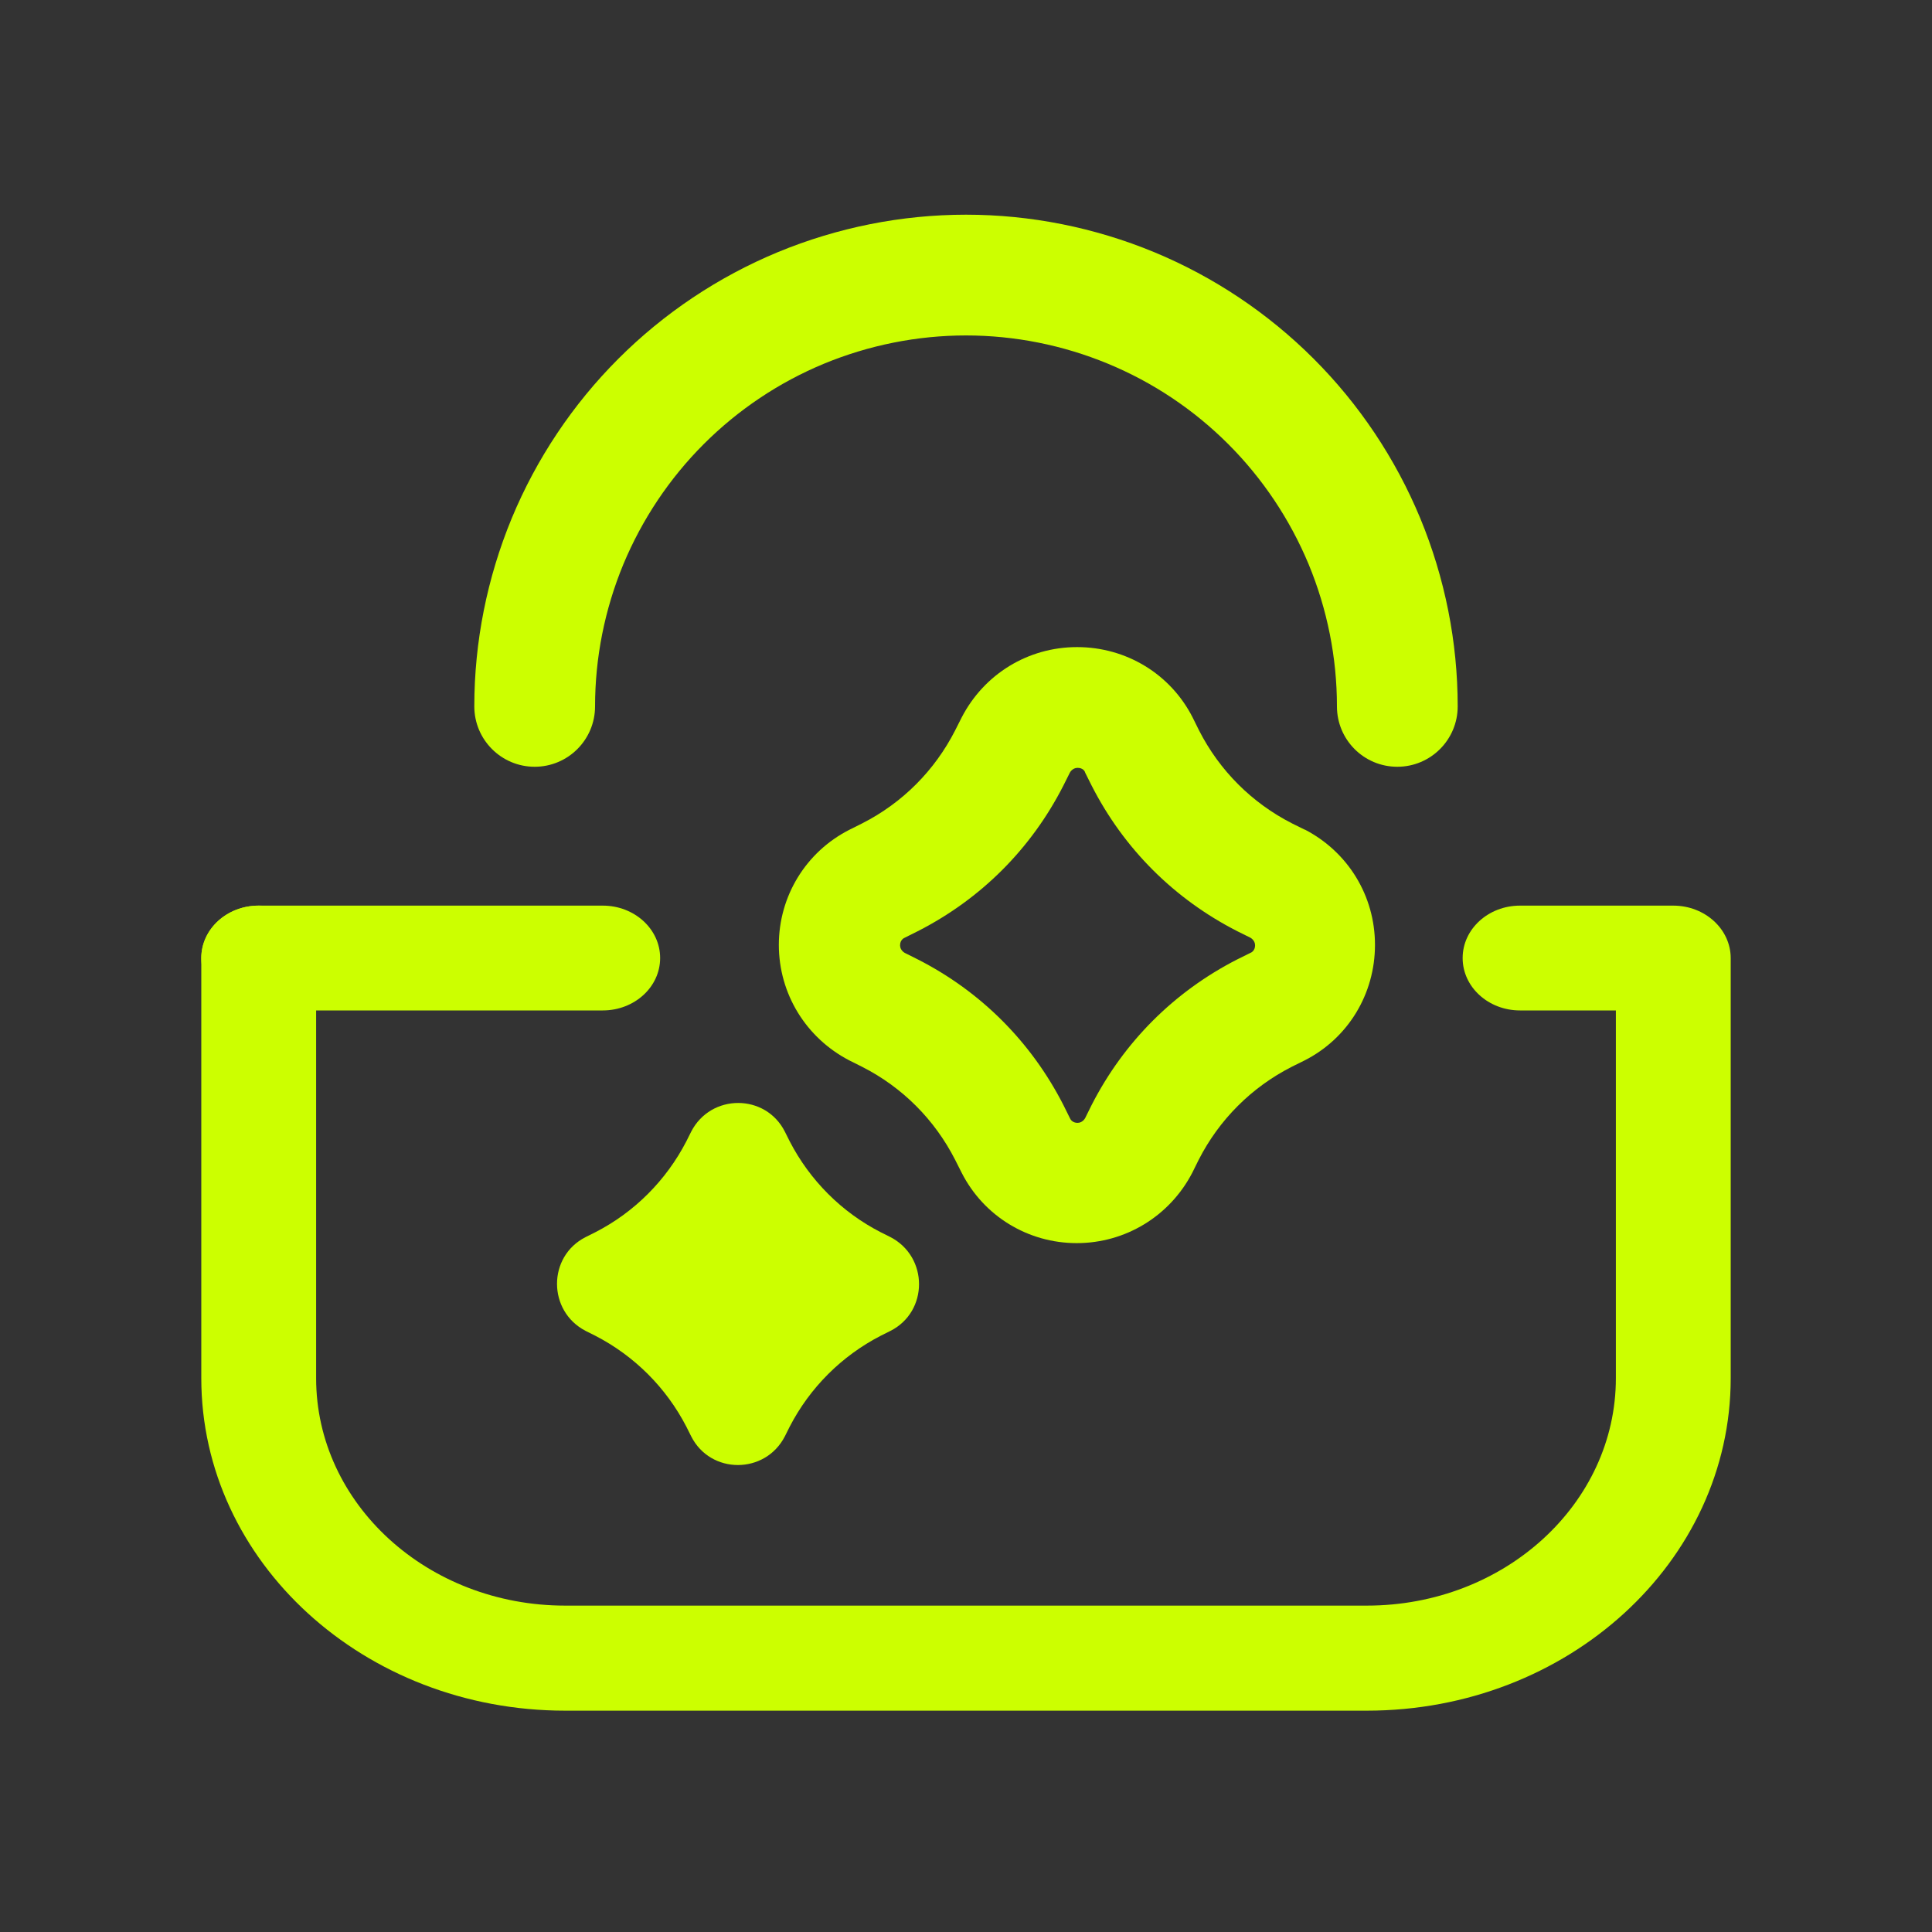 <svg width="16" height="16" viewBox="0 0 16 16" fill="none" xmlns="http://www.w3.org/2000/svg">
<rect x="0" y="0" width="16" height="16" fill="#333333" stroke="none"/>
<path fill-rule="evenodd" clip-rule="evenodd" d="M8 2.778C7.597 2.778 7.197 2.858 6.824 3.012C6.452 3.166 6.113 3.393 5.828 3.678C5.543 3.963 5.317 4.302 5.162 4.674C5.008 5.047 4.928 5.446 4.928 5.85C4.928 6.126 4.704 6.35 4.428 6.35C4.152 6.35 3.928 6.126 3.928 5.85C3.928 5.315 4.034 4.786 4.238 4.292C4.443 3.798 4.743 3.349 5.121 2.971C5.499 2.593 5.948 2.293 6.442 2.088C6.936 1.884 7.465 1.778 8 1.778C8.535 1.778 9.064 1.884 9.558 2.088C10.052 2.293 10.501 2.593 10.879 2.971C11.257 3.349 11.557 3.798 11.762 4.292C11.966 4.786 12.072 5.315 12.072 5.85C12.072 6.126 11.848 6.35 11.572 6.35C11.295 6.35 11.072 6.126 11.072 5.85C11.072 5.446 10.992 5.047 10.838 4.674C10.683 4.302 10.457 3.963 10.172 3.678C9.887 3.393 9.548 3.166 9.175 3.012C8.803 2.858 8.403 2.778 8 2.778Z" fill="#CCFF00"/>
<path d="M7.374 10.245L7.294 10.205C6.97 10.039 6.707 9.775 6.54 9.452L6.5 9.372C6.34 9.055 5.887 9.055 5.724 9.372L5.684 9.452C5.517 9.775 5.254 10.039 4.93 10.205L4.85 10.245C4.534 10.405 4.534 10.858 4.85 11.022L4.93 11.062C5.254 11.229 5.517 11.492 5.684 11.815L5.724 11.895C5.884 12.212 6.337 12.212 6.5 11.895L6.54 11.815C6.707 11.492 6.97 11.229 7.294 11.062L7.374 11.022C7.69 10.862 7.69 10.409 7.374 10.245Z" fill="#CCFF00"/>
<path d="M10.807 6.872L10.7 6.819C10.367 6.649 10.1 6.382 9.93 6.049L9.877 5.942C9.694 5.582 9.327 5.359 8.92 5.359C8.514 5.359 8.15 5.582 7.964 5.942L7.91 6.049C7.74 6.382 7.474 6.649 7.14 6.819L7.034 6.872C6.674 7.055 6.45 7.422 6.45 7.825C6.45 8.229 6.674 8.595 7.034 8.782L7.14 8.835C7.474 9.005 7.74 9.272 7.91 9.605L7.964 9.712C8.147 10.072 8.514 10.295 8.917 10.295C9.32 10.295 9.687 10.072 9.874 9.712L9.927 9.605C10.097 9.272 10.364 9.005 10.697 8.835L10.804 8.782C11.164 8.599 11.387 8.232 11.387 7.825C11.387 7.419 11.164 7.055 10.804 6.869L10.807 6.872ZM10.354 7.892L10.247 7.945C9.724 8.212 9.307 8.629 9.04 9.152L8.987 9.259C8.987 9.259 8.967 9.299 8.924 9.299C8.88 9.299 8.864 9.269 8.86 9.259L8.807 9.152C8.54 8.629 8.124 8.212 7.6 7.945L7.494 7.892C7.494 7.892 7.454 7.872 7.454 7.829C7.454 7.785 7.484 7.769 7.494 7.765L7.6 7.712C8.124 7.445 8.54 7.029 8.807 6.505L8.86 6.399C8.86 6.399 8.88 6.359 8.924 6.359C8.967 6.359 8.984 6.385 8.987 6.399L9.04 6.505C9.307 7.029 9.724 7.445 10.247 7.712L10.354 7.765C10.354 7.765 10.394 7.785 10.394 7.829C10.394 7.872 10.364 7.889 10.354 7.892Z" fill="#CCFF00"/>
<path fill-rule="evenodd" clip-rule="evenodd" d="M2.618 7.935C2.618 7.695 2.405 7.5 2.142 7.5C1.88 7.5 1.667 7.695 1.667 7.935V11.413C1.667 12.934 3.016 14.167 4.68 14.167H11.32C12.984 14.167 14.333 12.934 14.333 11.413V7.935C14.333 7.695 14.12 7.5 13.857 7.5C13.857 7.5 13.857 7.5 13.856 7.5C13.856 7.5 13.855 7.5 13.855 7.5H12.588C12.326 7.5 12.113 7.694 12.113 7.934C12.113 8.174 12.326 8.368 12.588 8.368H13.382V11.413C13.382 12.454 12.459 13.297 11.32 13.297H4.68C3.541 13.297 2.618 12.454 2.618 11.413V7.935Z" fill="#CCFF00"/>
<path d="M1.667 7.934C1.667 7.694 1.879 7.5 2.142 7.5H4.992C5.254 7.5 5.467 7.694 5.467 7.934V7.934C5.467 8.174 5.254 8.368 4.992 8.368H2.142C1.879 8.368 1.667 8.174 1.667 7.934V7.934Z" fill="#CCFF00"/>
</svg>
